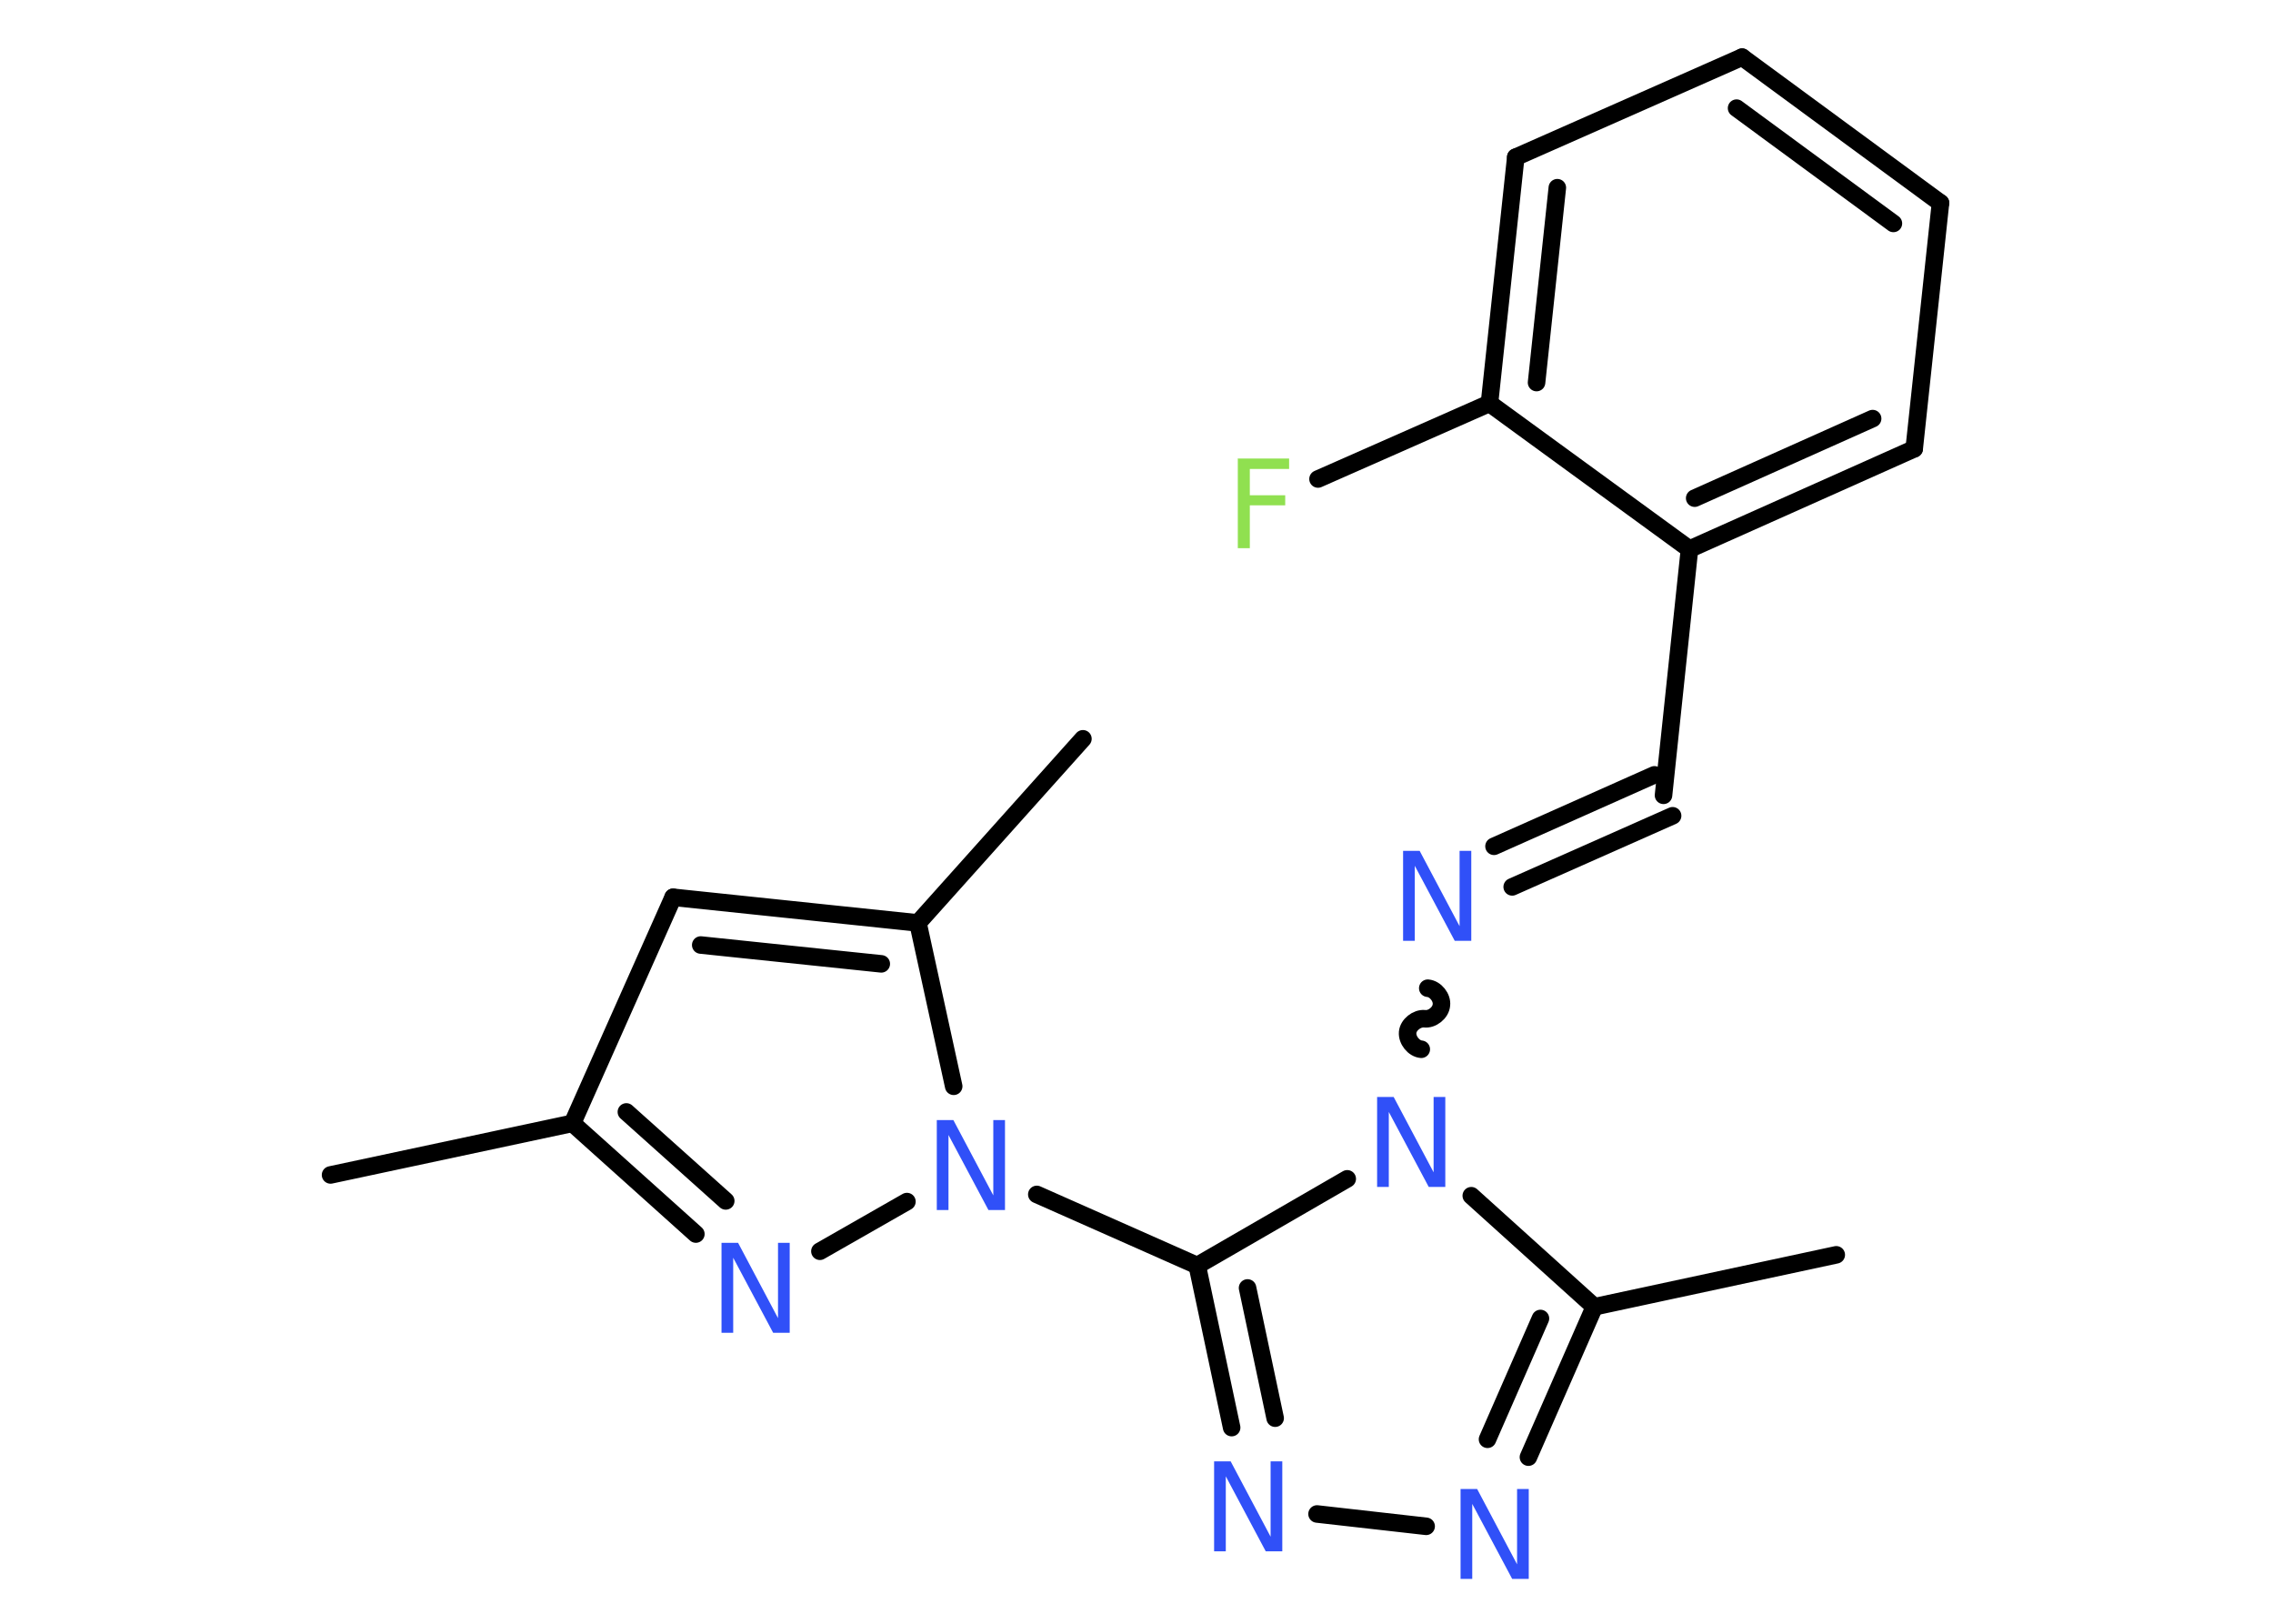 <?xml version='1.0' encoding='UTF-8'?>
<!DOCTYPE svg PUBLIC "-//W3C//DTD SVG 1.1//EN" "http://www.w3.org/Graphics/SVG/1.1/DTD/svg11.dtd">
<svg version='1.2' xmlns='http://www.w3.org/2000/svg' xmlns:xlink='http://www.w3.org/1999/xlink' width='70.0mm' height='50.0mm' viewBox='0 0 70.0 50.0'>
  <desc>Generated by the Chemistry Development Kit (http://github.com/cdk)</desc>
  <g stroke-linecap='round' stroke-linejoin='round' stroke='#000000' stroke-width='.54' fill='#3050F8'>
    <rect x='.0' y='.0' width='70.0' height='50.0' fill='#FFFFFF' stroke='none'/>
    <g id='mol1' class='mol'>
      <line id='mol1bnd1' class='bond' x1='10.18' y1='36.18' x2='17.63' y2='34.59'/>
      <line id='mol1bnd2' class='bond' x1='17.63' y1='34.59' x2='20.73' y2='27.63'/>
      <g id='mol1bnd3' class='bond'>
        <line x1='28.27' y1='28.42' x2='20.73' y2='27.63'/>
        <line x1='27.14' y1='29.68' x2='21.58' y2='29.1'/>
      </g>
      <line id='mol1bnd4' class='bond' x1='28.27' y1='28.42' x2='33.35' y2='22.75'/>
      <line id='mol1bnd5' class='bond' x1='28.27' y1='28.42' x2='29.37' y2='33.45'/>
      <line id='mol1bnd6' class='bond' x1='31.93' y1='36.78' x2='36.87' y2='38.97'/>
      <g id='mol1bnd7' class='bond'>
        <line x1='36.87' y1='38.97' x2='37.93' y2='43.96'/>
        <line x1='38.42' y1='39.66' x2='39.27' y2='43.67'/>
      </g>
      <line id='mol1bnd8' class='bond' x1='40.56' y1='46.62' x2='43.92' y2='47.0'/>
      <g id='mol1bnd9' class='bond'>
        <line x1='47.07' y1='44.87' x2='49.1' y2='40.24'/>
        <line x1='45.81' y1='44.32' x2='47.44' y2='40.6'/>
      </g>
      <line id='mol1bnd10' class='bond' x1='49.1' y1='40.24' x2='56.55' y2='38.64'/>
      <line id='mol1bnd11' class='bond' x1='49.1' y1='40.24' x2='45.31' y2='36.82'/>
      <line id='mol1bnd12' class='bond' x1='36.87' y1='38.97' x2='41.49' y2='36.3'/>
      <path id='mol1bnd13' class='bond' d='M43.97 30.43c.24 .02 .45 .29 .42 .52c-.02 .24 -.29 .45 -.52 .42c-.24 -.02 -.5 .19 -.52 .42c-.02 .24 .19 .5 .42 .52' fill='none' stroke='#000000' stroke-width='.54'/>
      <g id='mol1bnd14' class='bond'>
        <line x1='46.01' y1='26.06' x2='50.95' y2='23.86'/>
        <line x1='46.57' y1='27.31' x2='51.51' y2='25.12'/>
      </g>
      <line id='mol1bnd15' class='bond' x1='51.23' y1='24.49' x2='52.03' y2='16.91'/>
      <g id='mol1bnd16' class='bond'>
        <line x1='52.03' y1='16.91' x2='58.95' y2='13.82'/>
        <line x1='52.19' y1='15.34' x2='57.67' y2='12.89'/>
      </g>
      <line id='mol1bnd17' class='bond' x1='58.95' y1='13.82' x2='59.76' y2='6.25'/>
      <g id='mol1bnd18' class='bond'>
        <line x1='59.76' y1='6.25' x2='53.65' y2='1.76'/>
        <line x1='58.31' y1='6.88' x2='53.48' y2='3.33'/>
      </g>
      <line id='mol1bnd19' class='bond' x1='53.65' y1='1.76' x2='46.68' y2='4.84'/>
      <g id='mol1bnd20' class='bond'>
        <line x1='46.68' y1='4.84' x2='45.87' y2='12.42'/>
        <line x1='47.96' y1='5.78' x2='47.32' y2='11.78'/>
      </g>
      <line id='mol1bnd21' class='bond' x1='52.03' y1='16.91' x2='45.87' y2='12.42'/>
      <line id='mol1bnd22' class='bond' x1='45.87' y1='12.42' x2='40.59' y2='14.75'/>
      <line id='mol1bnd23' class='bond' x1='27.93' y1='37.0' x2='25.25' y2='38.53'/>
      <g id='mol1bnd24' class='bond'>
        <line x1='17.63' y1='34.59' x2='21.43' y2='38.0'/>
        <line x1='19.29' y1='34.24' x2='22.35' y2='36.98'/>
      </g>
      <path id='mol1atm6' class='atom' d='M28.86 34.49h.5l1.23 2.32v-2.32h.36v2.77h-.51l-1.23 -2.31v2.31h-.36v-2.77z' stroke='none'/>
      <path id='mol1atm8' class='atom' d='M37.4 45.0h.5l1.23 2.32v-2.32h.36v2.77h-.51l-1.23 -2.31v2.31h-.36v-2.77z' stroke='none'/>
      <path id='mol1atm9' class='atom' d='M44.99 45.85h.5l1.23 2.32v-2.32h.36v2.77h-.51l-1.23 -2.31v2.31h-.36v-2.77z' stroke='none'/>
      <path id='mol1atm12' class='atom' d='M42.42 33.78h.5l1.23 2.32v-2.32h.36v2.77h-.51l-1.23 -2.31v2.31h-.36v-2.77z' stroke='none'/>
      <path id='mol1atm13' class='atom' d='M43.22 26.2h.5l1.23 2.32v-2.32h.36v2.77h-.51l-1.23 -2.31v2.31h-.36v-2.77z' stroke='none'/>
      <path id='mol1atm21' class='atom' d='M38.11 14.12h1.59v.32h-1.21v.81h1.09v.31h-1.09v1.32h-.37v-2.77z' stroke='none' fill='#90E050'/>
      <path id='mol1atm22' class='atom' d='M22.23 38.27h.5l1.23 2.32v-2.32h.36v2.77h-.51l-1.23 -2.31v2.31h-.36v-2.77z' stroke='none'/>
    </g>
  </g>
</svg>

